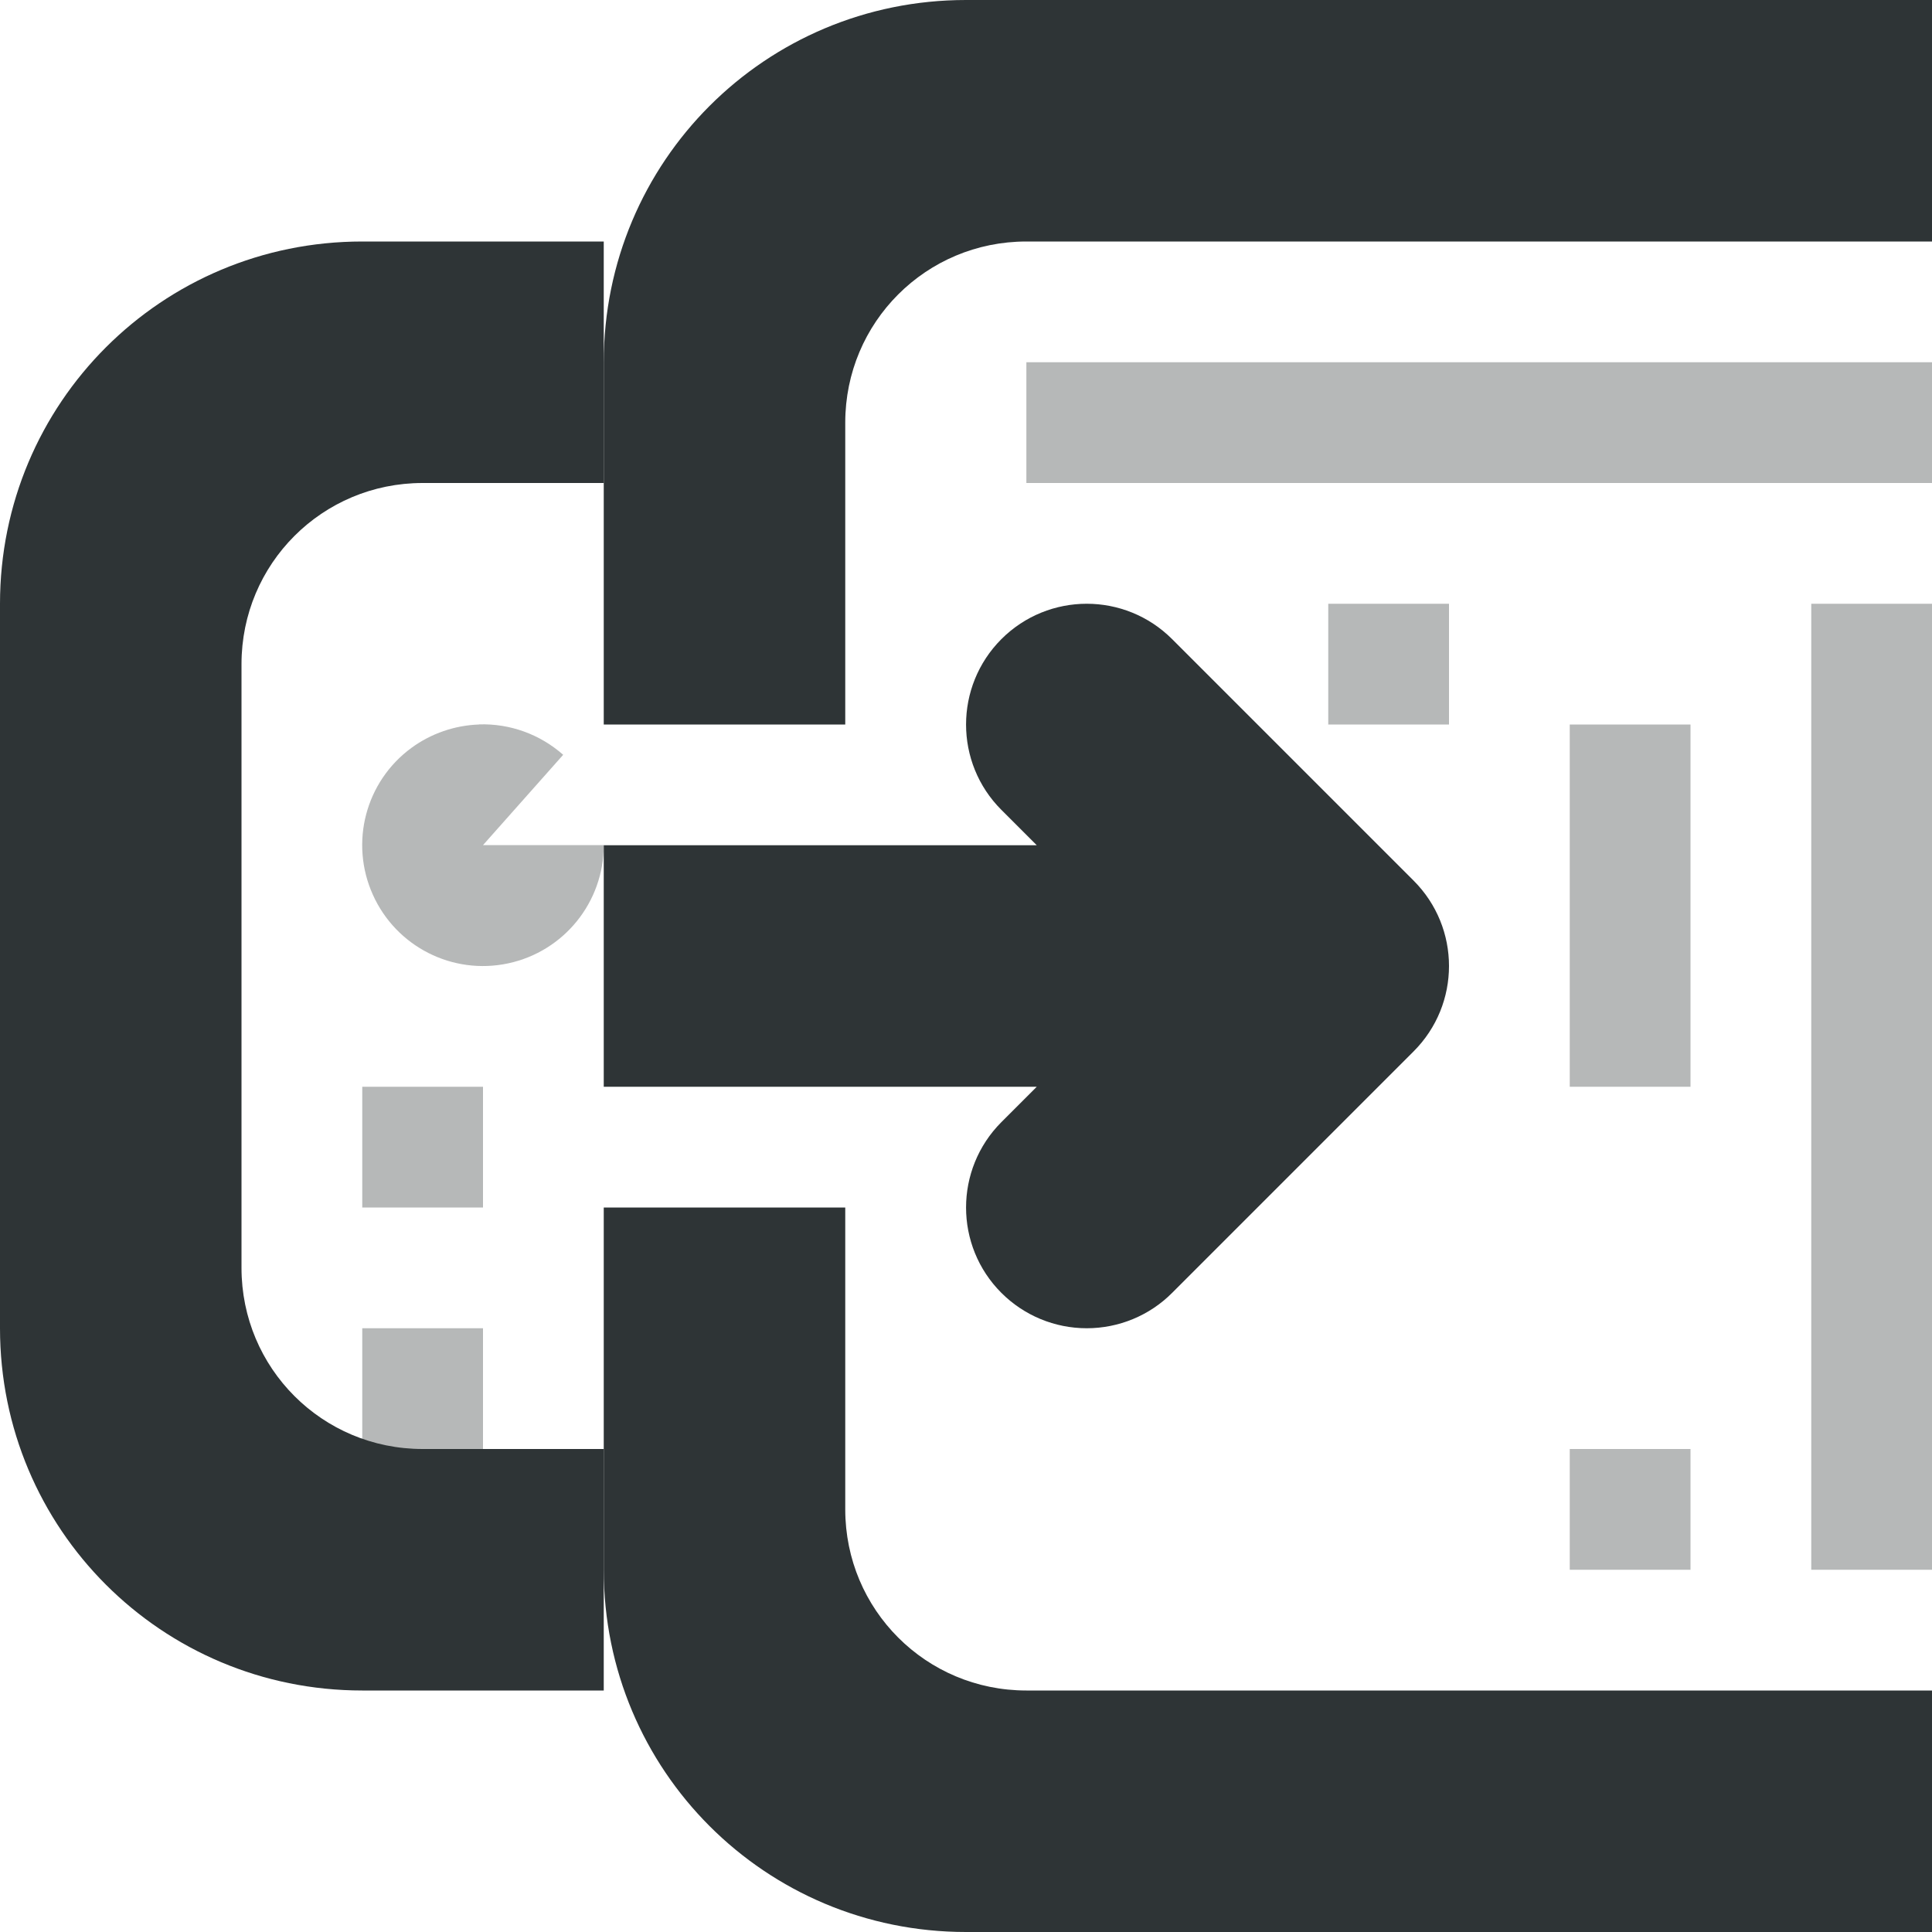 <svg viewBox="0 0 16 16" xmlns="http://www.w3.org/2000/svg"><g fill="#2e3436"><path d="m3 2c-1.662 0-3 1.338-3 3v6c0 1.662 1.338 3 3 3h2v-2h-1.5c-.831 0-1.5-.669-1.5-1.5v-5c0-.831.669-1.5 1.5-1.5h1.5v-2z" fill="#2e3436"/><path d="m8.5 3v1h7.5v-1zm2.5 2v1h1v-1zm4 0v8h1v-8zm-11.033 1c-.201.007-.396.074-.559.193-.381.279-.514.786-.32 1.217.193.43.66.667 1.121.568.462-.099.791-.507.791-.979h-1l.664-.748c-.192-.17-.441-.26-.697-.252zm9.033 0v3h1v-3zm-10 3v1h1v-1zm0 2v1h1v-1zm10 1v1h1v-1z" opacity=".35"/><path d="m8 0c-1.662 0-3 1.338-3 3v3h2v-2.5c0-.831.669-1.5 1.5-1.5h7.5v-2zm-3 10v3c0 1.662 1.338 3 3 3h8v-2h-7.5c-.831 0-1.5-.669-1.5-1.5v-2.5z" fill="#2e3436"/><path d="m9 5c-.256 0-.512.098-.707.293-.39.391-.39 1.024 0 1.414l.293.293h-.586-3v2h3 .586l-.293.293c-.39.391-.39 1.024 0 1.414.188.188.442.293.707.293.265-0.0.52-.105.707-.293l2-2c.195-.195.293-.451.293-.707s-.098-.512-.293-.707l-2-2c-.195-.195-.451-.293-.707-.293z"/></g></svg>